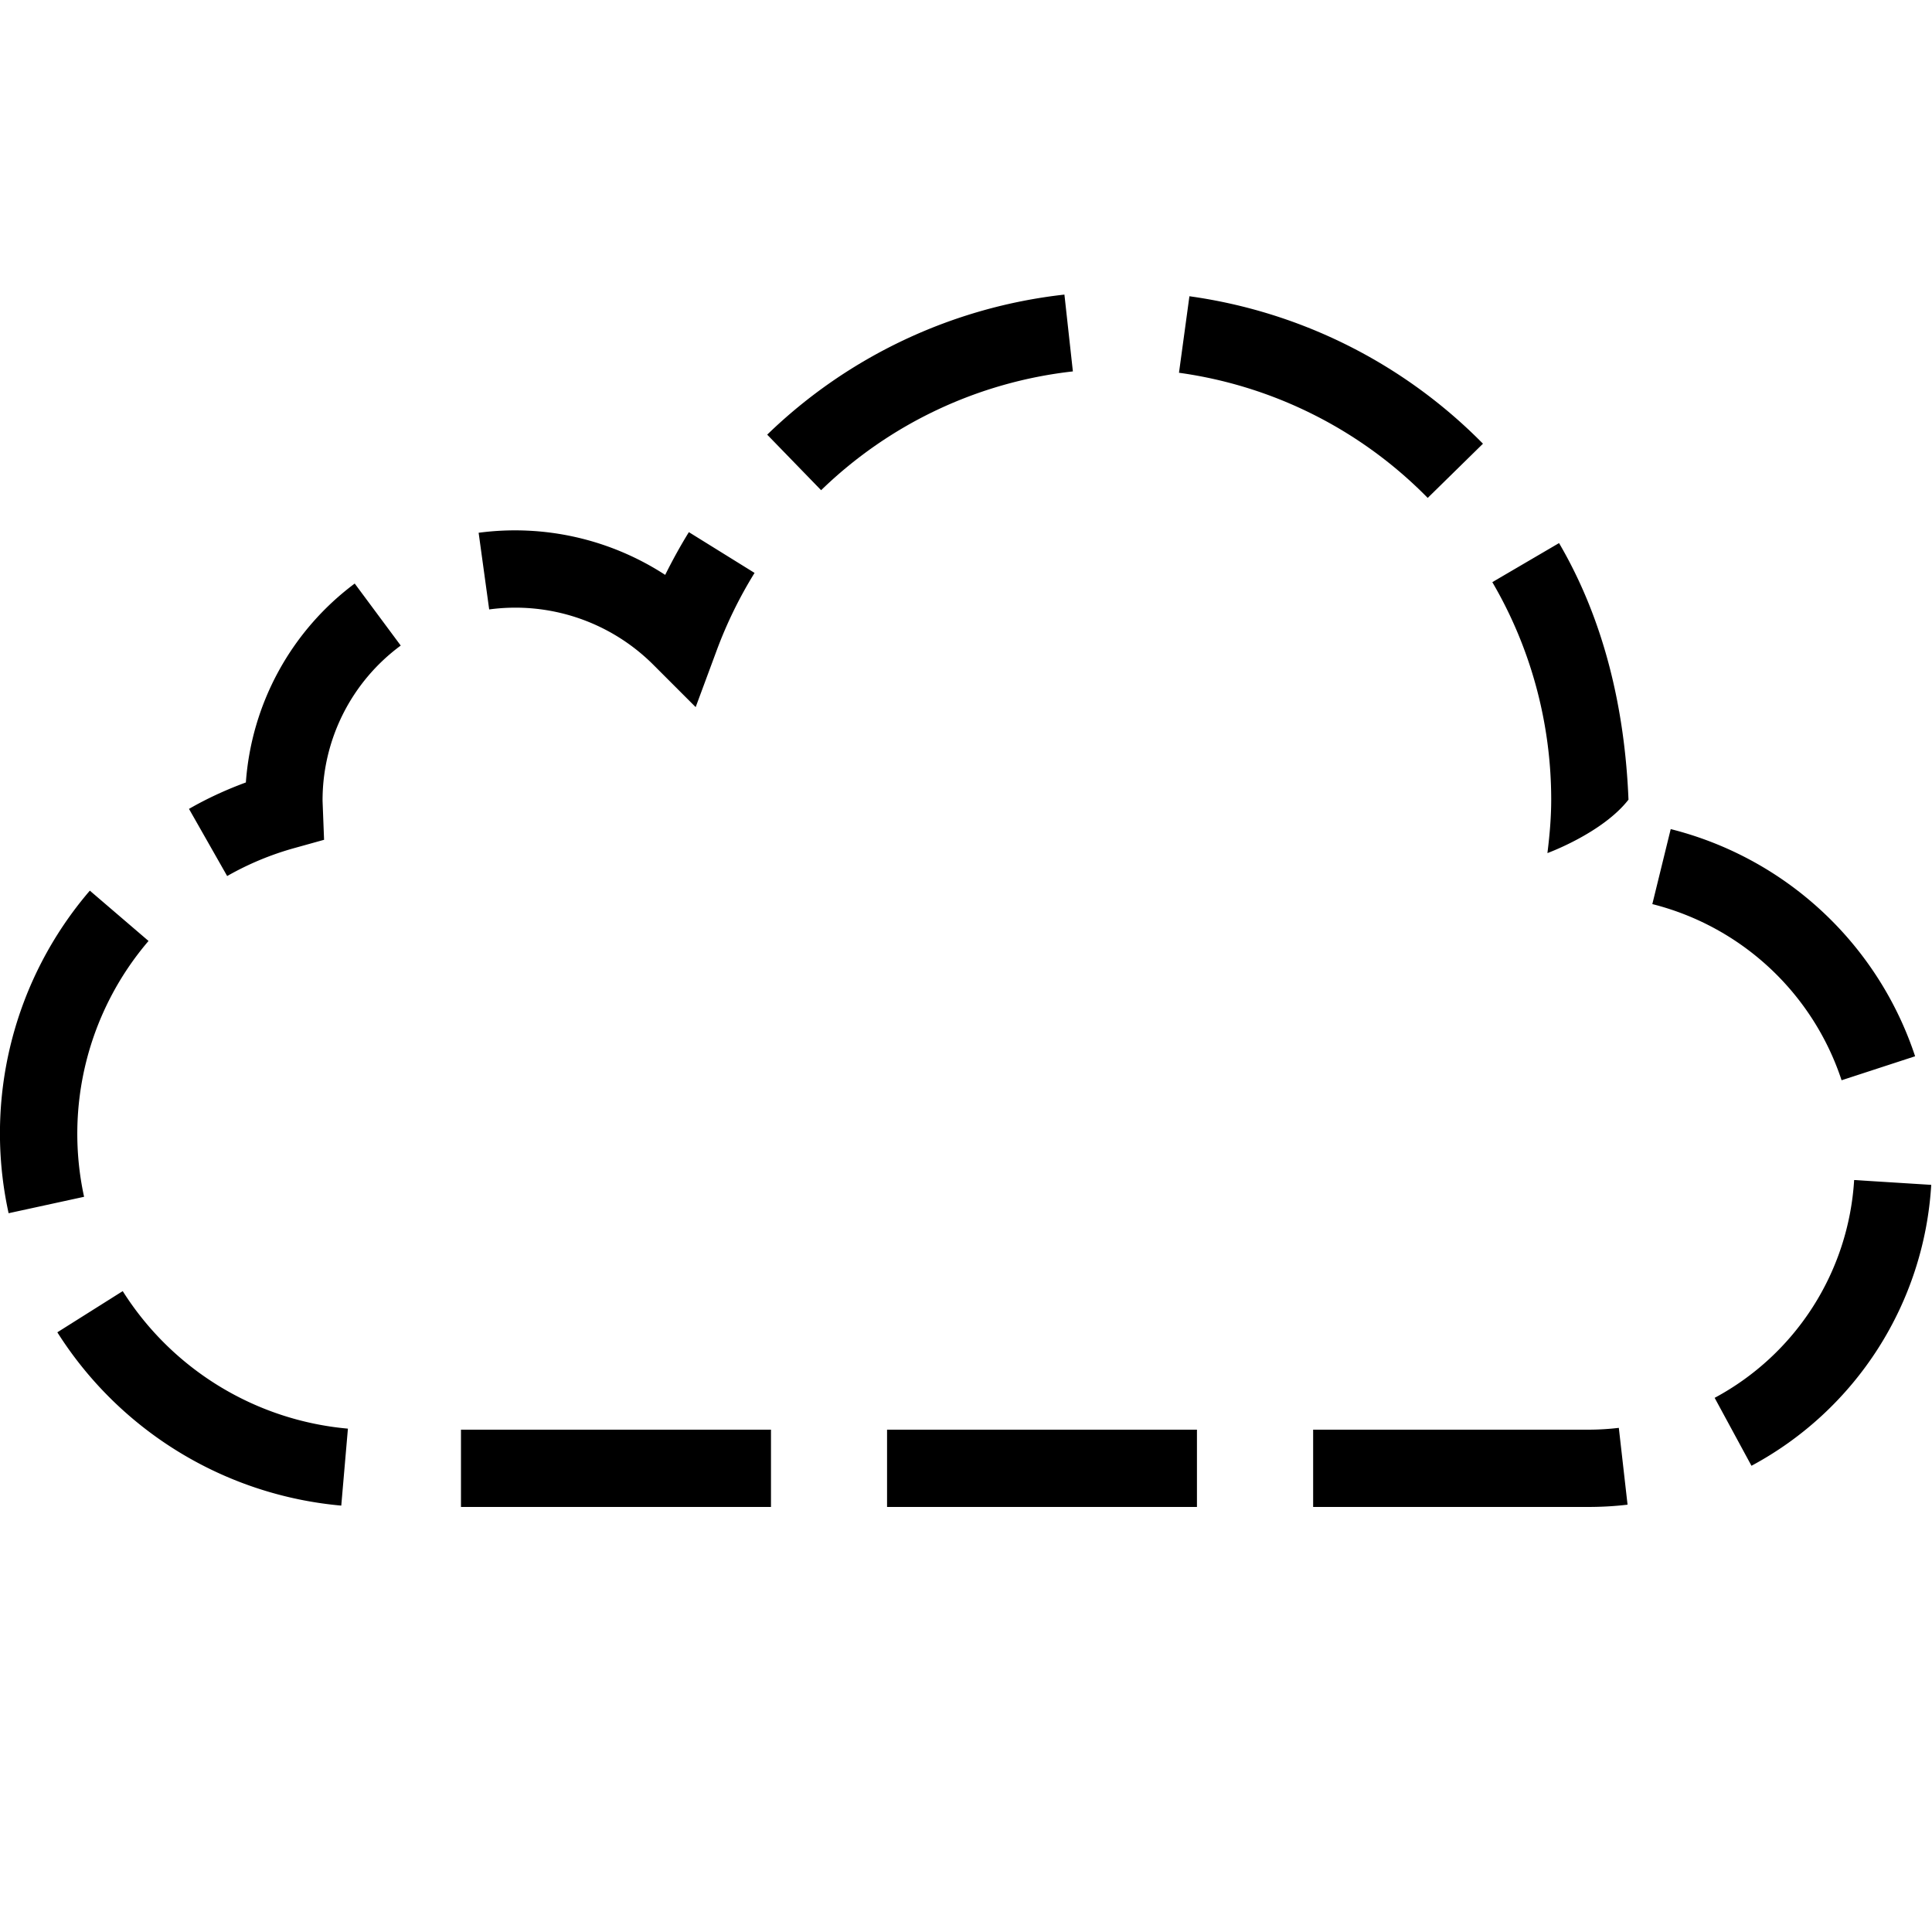 <svg xmlns="http://www.w3.org/2000/svg" xmlns:xlink="http://www.w3.org/1999/xlink" version="1.1" viewBox="0 0 50 50"><path id="surface1" d="M41.098 39h-7.114v-2h7.114c.27 0 .535-.016.797-.047l.226 1.988c-.336.04-.676.059-1.023.059zm-10.121 0h-8.02v-2h8.02zm-11.024 0H11.93v-2h8.023zm-11.121-.035a9.72 9.72 0 0 1-7.348-4.485l1.692-1.066a7.704 7.704 0 0 0 5.828 3.559zm36.496-1.031l-.953-1.758a6.869 6.869 0 0 0 3.61-5.637l1.995.125a8.849 8.849 0 0 1-4.652 7.27zM.223 31.398a9.641 9.641 0 0 1 2.102-8.348l1.519 1.302a7.674 7.674 0 0 0-1.668 6.621zm47.437-3.441a6.943 6.943 0 0 0-4.898-4.559l.476-1.941a8.965 8.965 0 0 1 6.325 5.879zm-7.613-5.879c.066-.527.098-.965.098-1.383 0-1.98-.528-3.93-1.524-5.629l1.727-1.011c1.175 2.008 1.703 4.304 1.797 6.64-.672.864-2.098 1.383-2.098 1.383zm-34.168.594l-.988-1.738c.468-.27.964-.497 1.472-.684a7.05 7.05 0 0 1 2.817-5.148l1.191 1.605a4.972 4.972 0 0 0-2.023 4.023l.039 1.004-.758.211a7.63 7.63 0 0 0-1.75.727zM18.004 18.3l-1.106-1.106a5.05 5.05 0 0 0-4.238-1.422l-.273-1.984a7.13 7.13 0 0 1 4.828 1.09c.187-.375.39-.746.613-1.106l1.7 1.055a11.23 11.23 0 0 0-.981 2.008zm18.945-5.414a11.163 11.163 0 0 0-6.437-3.239l.27-1.98a13.207 13.207 0 0 1 7.597 3.816zm-15.699-.2l-1.395-1.437a13.144 13.144 0 0 1 7.692-3.625l.219 1.988a11.13 11.13 0 0 0-6.516 3.075z"/></svg>